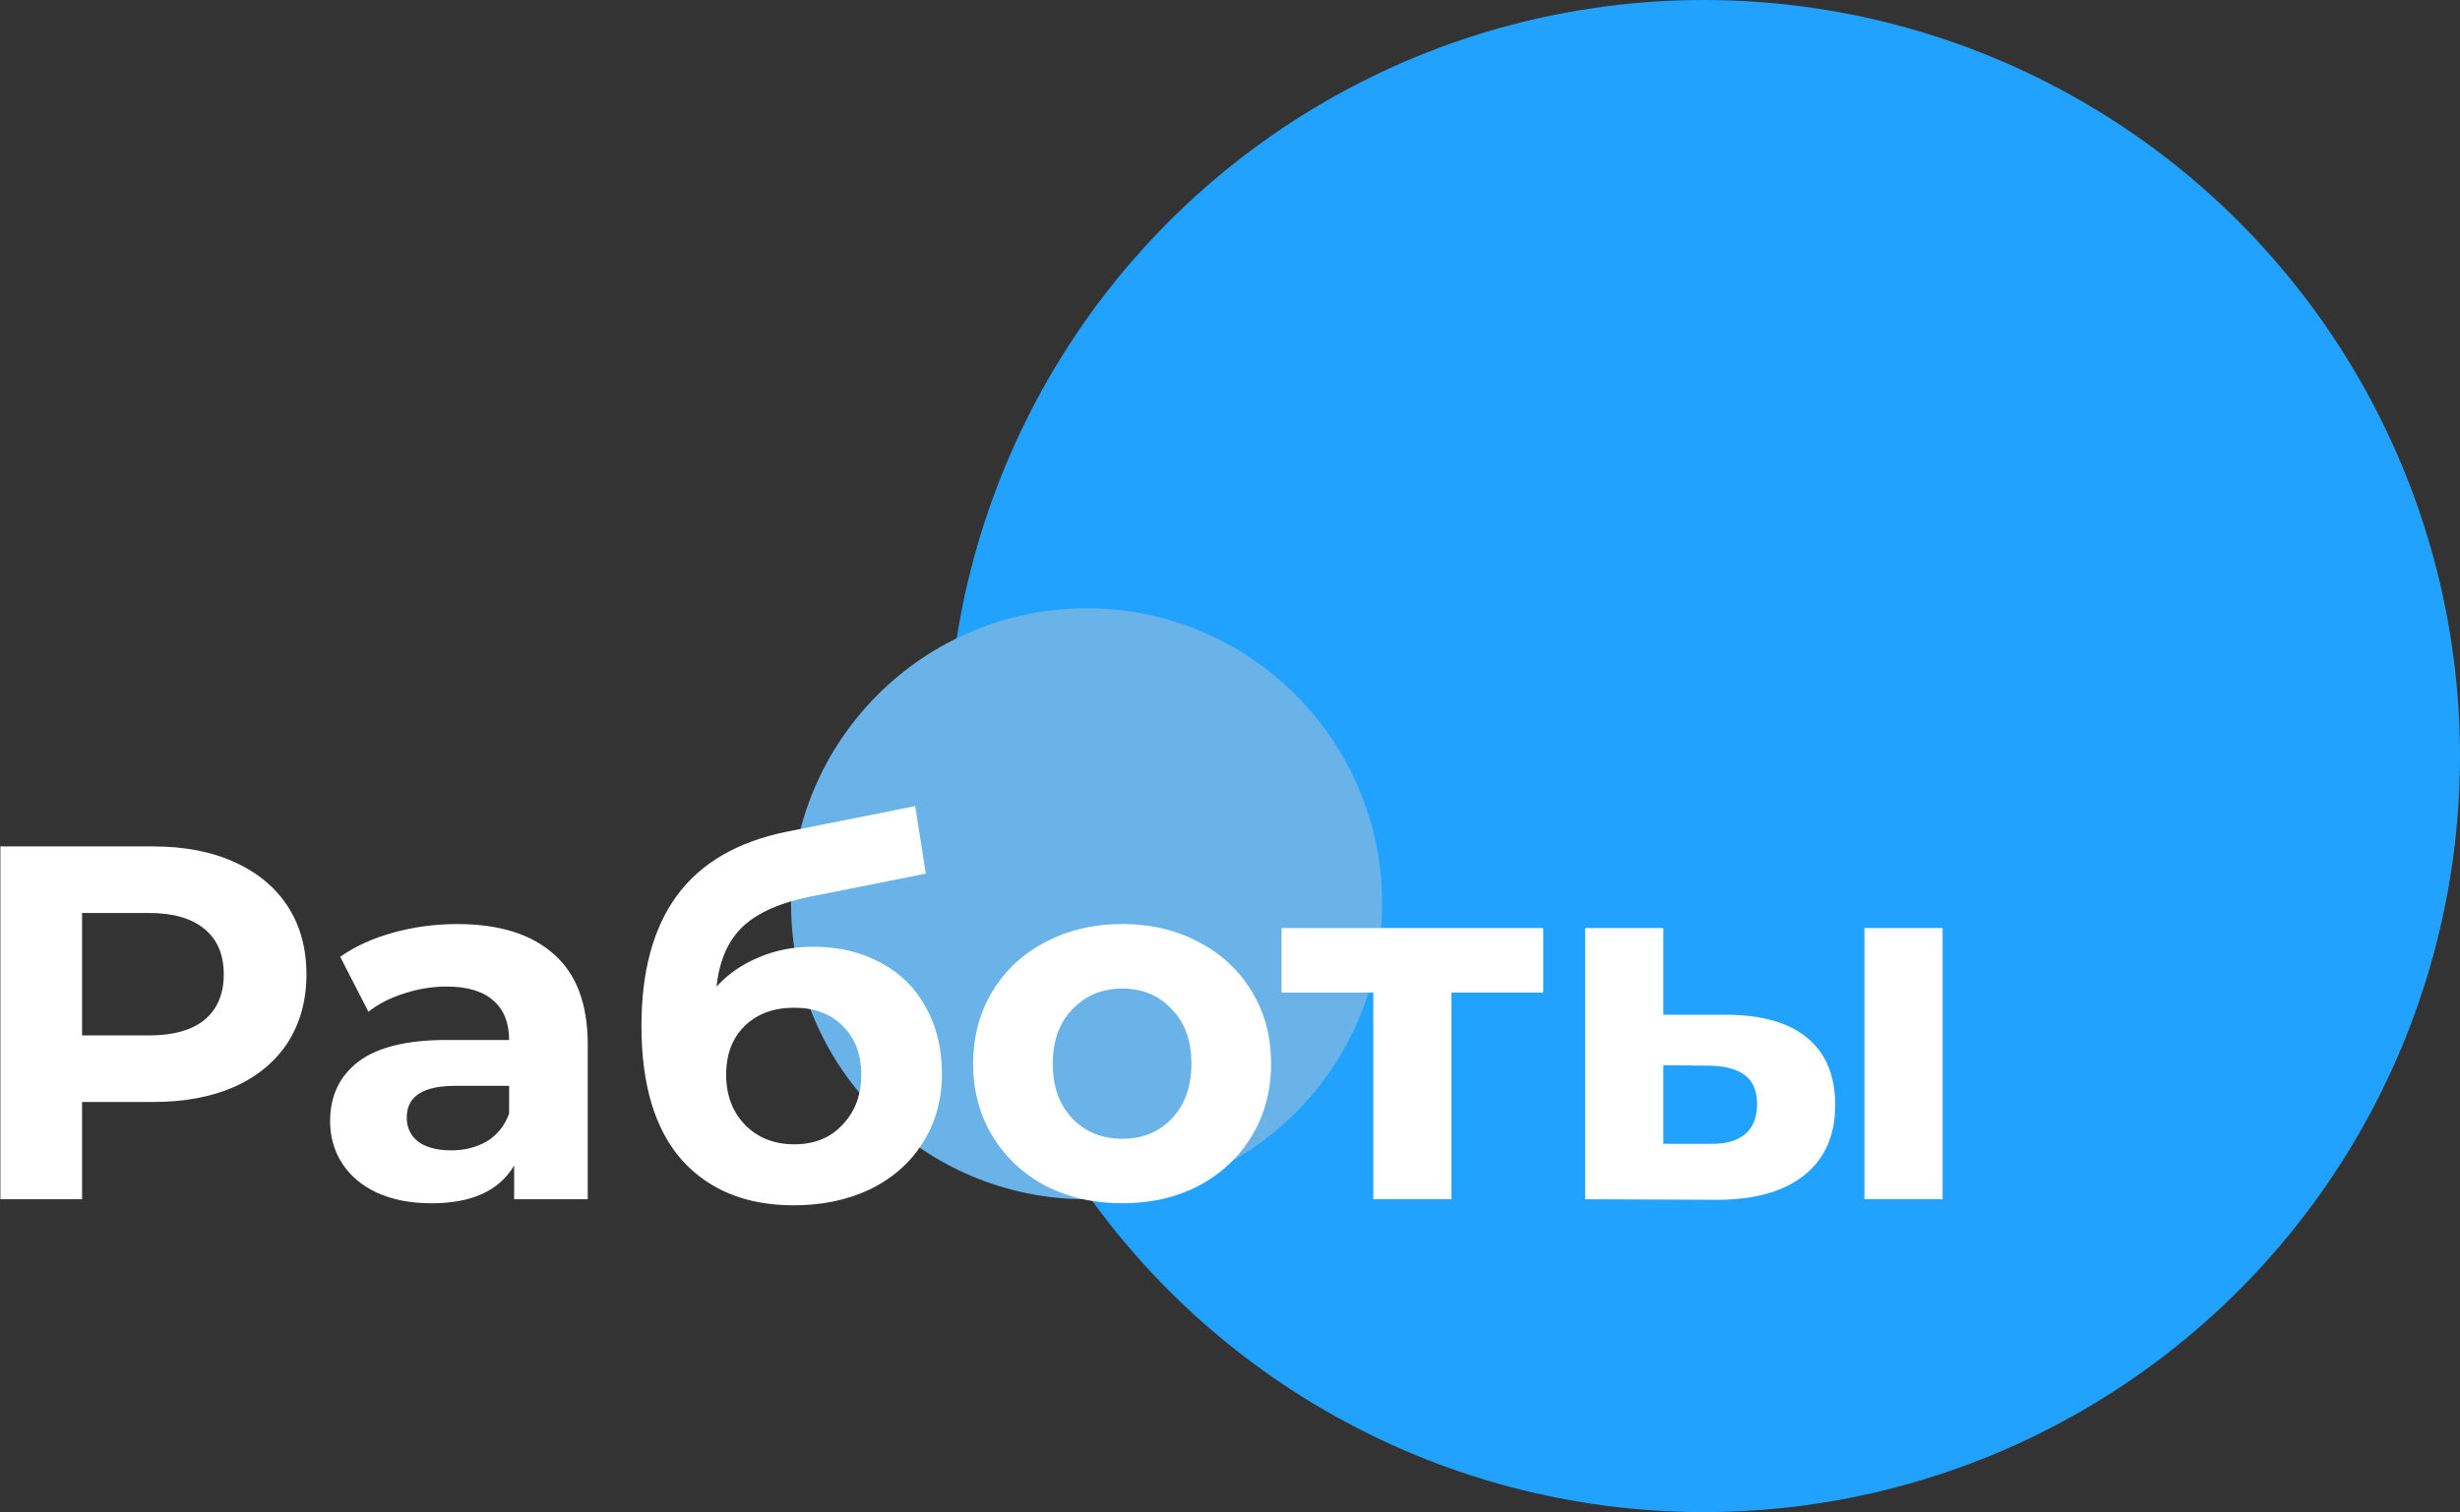 <svg width="283" height="174" viewBox="0 0 283 174" fill="none" xmlns="http://www.w3.org/2000/svg">
<rect x="0" y="0" width="283" height="174" fill="#333333" stroke="none"/>
<circle cx="196" cy="87" r="87" fill="#22A2FF"/>
<circle r="34" transform="matrix(-1 0 0 1 125 104)" fill="#69B3E9"/>
<path d="M17.62 97.4C21.216 97.4 24.329 97.999 26.958 99.198C29.626 100.397 31.675 102.098 33.106 104.302C34.537 106.506 35.252 109.116 35.252 112.132C35.252 115.109 34.537 117.719 33.106 119.962C31.675 122.166 29.626 123.867 26.958 125.066C24.329 126.226 21.216 126.806 17.62 126.806H9.442V138H0.046V97.4H17.62ZM17.098 119.15C19.921 119.15 22.067 118.551 23.536 117.352C25.005 116.115 25.74 114.375 25.74 112.132C25.74 109.851 25.005 108.111 23.536 106.912C22.067 105.675 19.921 105.056 17.098 105.056H9.442V119.15H17.098ZM52.593 106.332C57.426 106.332 61.138 107.492 63.729 109.812C66.32 112.093 67.615 115.554 67.615 120.194V138H59.147V134.114C57.446 137.014 54.275 138.464 49.635 138.464C47.238 138.464 45.15 138.058 43.371 137.246C41.631 136.434 40.297 135.313 39.369 133.882C38.441 132.451 37.977 130.827 37.977 129.01C37.977 126.11 39.06 123.829 41.225 122.166C43.429 120.503 46.812 119.672 51.375 119.672H58.567C58.567 117.7 57.968 116.192 56.769 115.148C55.57 114.065 53.772 113.524 51.375 113.524C49.712 113.524 48.069 113.795 46.445 114.336C44.86 114.839 43.506 115.535 42.385 116.424L39.137 110.102C40.838 108.903 42.868 107.975 45.227 107.318C47.624 106.661 50.08 106.332 52.593 106.332ZM51.897 132.374C53.444 132.374 54.816 132.026 56.015 131.33C57.214 130.595 58.064 129.532 58.567 128.14V124.95H52.361C48.649 124.95 46.793 126.168 46.793 128.604C46.793 129.764 47.238 130.692 48.127 131.388C49.055 132.045 50.312 132.374 51.897 132.374ZM93.513 108.942C96.49 108.942 99.1 109.561 101.343 110.798C103.586 111.997 105.306 113.698 106.505 115.902C107.742 118.106 108.361 120.658 108.361 123.558C108.361 126.535 107.626 129.184 106.157 131.504C104.726 133.785 102.716 135.564 100.125 136.84C97.534 138.077 94.596 138.696 91.309 138.696C85.857 138.696 81.565 136.956 78.433 133.476C75.34 129.957 73.793 124.815 73.793 118.048C73.793 111.784 75.146 106.796 77.853 103.084C80.598 99.333 84.794 96.878 90.439 95.718L105.287 92.76L106.505 100.532L93.397 103.142C89.84 103.838 87.191 104.998 85.451 106.622C83.75 108.246 82.744 110.547 82.435 113.524C83.788 112.055 85.412 110.933 87.307 110.16C89.202 109.348 91.27 108.942 93.513 108.942ZM91.367 131.678C93.687 131.678 95.543 130.924 96.935 129.416C98.366 127.908 99.081 125.994 99.081 123.674C99.081 121.315 98.366 119.44 96.935 118.048C95.543 116.656 93.687 115.96 91.367 115.96C89.008 115.96 87.114 116.656 85.683 118.048C84.252 119.44 83.537 121.315 83.537 123.674C83.537 126.033 84.272 127.966 85.741 129.474C87.21 130.943 89.086 131.678 91.367 131.678ZM129.116 138.464C125.83 138.464 122.872 137.787 120.242 136.434C117.652 135.042 115.622 133.128 114.152 130.692C112.683 128.256 111.948 125.491 111.948 122.398C111.948 119.305 112.683 116.54 114.152 114.104C115.622 111.668 117.652 109.773 120.242 108.42C122.872 107.028 125.83 106.332 129.116 106.332C132.403 106.332 135.342 107.028 137.932 108.42C140.523 109.773 142.553 111.668 144.022 114.104C145.492 116.54 146.226 119.305 146.226 122.398C146.226 125.491 145.492 128.256 144.022 130.692C142.553 133.128 140.523 135.042 137.932 136.434C135.342 137.787 132.403 138.464 129.116 138.464ZM129.116 131.04C131.436 131.04 133.331 130.267 134.8 128.72C136.308 127.135 137.062 125.027 137.062 122.398C137.062 119.769 136.308 117.681 134.8 116.134C133.331 114.549 131.436 113.756 129.116 113.756C126.796 113.756 124.882 114.549 123.374 116.134C121.866 117.681 121.112 119.769 121.112 122.398C121.112 125.027 121.866 127.135 123.374 128.72C124.882 130.267 126.796 131.04 129.116 131.04ZM177.533 114.22H166.977V138H157.987V114.22H147.431V106.796H177.533V114.22ZM198.77 116.772C202.83 116.811 205.904 117.719 207.992 119.498C210.08 121.277 211.124 123.829 211.124 127.154C211.124 130.634 209.945 133.321 207.586 135.216C205.227 137.111 201.883 138.058 197.552 138.058L182.356 138V106.796H191.346V116.772H198.77ZM214.488 106.796H223.478V138H214.488V106.796ZM196.74 131.62C198.48 131.659 199.814 131.291 200.742 130.518C201.67 129.745 202.134 128.585 202.134 127.038C202.134 125.53 201.67 124.428 200.742 123.732C199.853 123.036 198.519 122.669 196.74 122.63L191.346 122.572V131.62H196.74Z" fill="white"/>
</svg>
